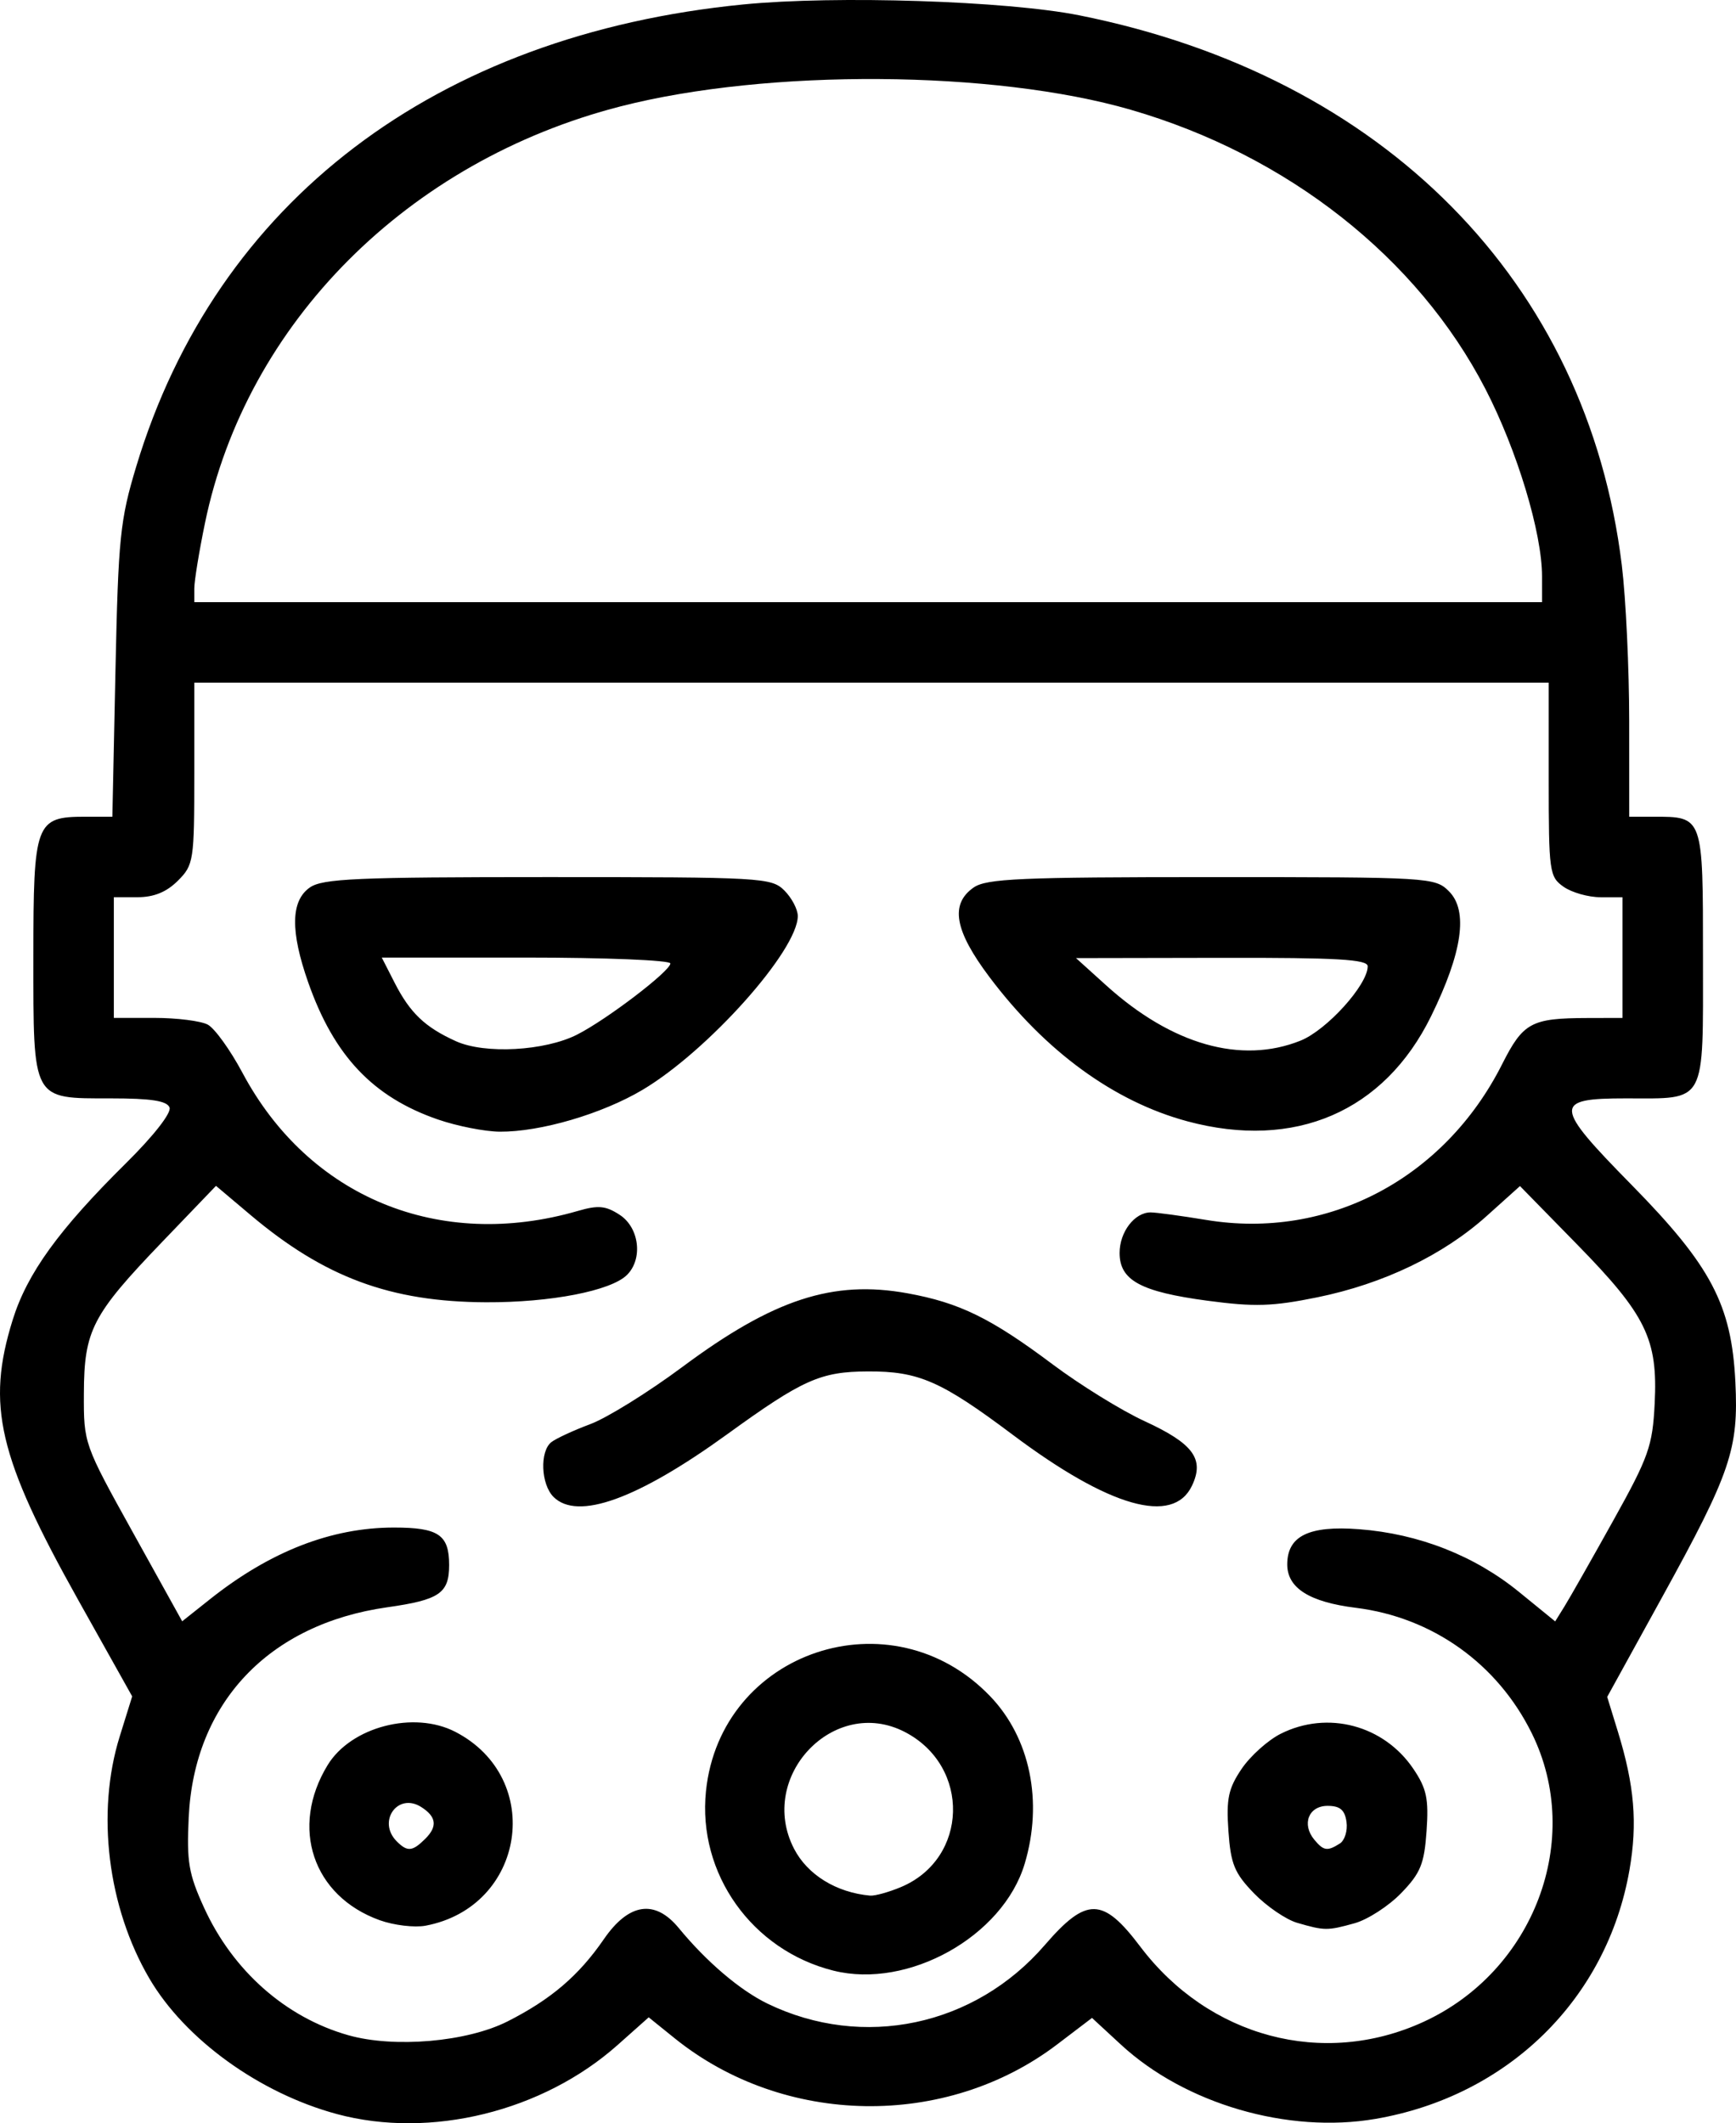 <?xml version="1.0" encoding="UTF-8" standalone="no"?>
<svg
   xmlns:dc="http://purl.org/dc/elements/1.1/"
   xmlns:cc="http://creativecommons.org/ns#"
   xmlns:rdf="http://www.w3.org/1999/02/22-rdf-syntax-ns#"
   xmlns:svg="http://www.w3.org/2000/svg"
   xmlns="http://www.w3.org/2000/svg"
   viewBox="0 0 140.422 171.727"
   height="171.727"
   width="140.422"
   id="svg22"
   version="1.1">
  <defs
     id="defs26" />
  <path
     id="path125"
     d="M 27.25,170.984 C 20.994,169.299 14.966,164.942 12.083,160.022 8.707,154.262 7.766,146.604 9.679,140.458 l 1.013,-3.255 -4.354,-7.776 c -6.475,-11.565 -7.461,-15.771 -5.316,-22.663 1.176,-3.778 3.728,-7.306 9.197,-12.714 2.208,-2.183 3.661,-4.043 3.495,-4.475 -0.207,-0.54 -1.483,-0.738 -4.751,-0.738 -6.406,0 -6.263,0.262 -6.263,-11.484 0,-10.834 0.171,-11.296 4.186,-11.296 h 2.203 L 9.339,54.26 C 9.569,43.464 9.712,42.06 11.029,37.701 17.494,16.298 35.232,2.808 60.13,0.359 67.619,-0.378 81.449,0.07 87.297,1.239 111.961,6.169 128.391,22.82 131.186,45.718 c 0.328,2.685 0.596,8.359 0.597,12.61 l 0.002,7.729 h 1.934 c 4.07,0 4.032,-0.106 4.032,11.39 0,12 0.333,11.39 -6.219,11.39 -5.921,0 -5.886,0.554 0.445,6.998 6.428,6.543 8.087,9.691 8.394,15.931 0.269,5.451 -0.372,7.334 -5.923,17.411 l -4.445,8.069 0.856,2.779 c 1.348,4.375 1.606,7.427 0.948,11.207 -1.819,10.451 -9.832,18.306 -20.547,20.144 -7.083,1.215 -15.398,-1.211 -20.592,-6.008 l -2.338,-2.159 -2.815,2.141 c -9.002,6.846 -22.102,6.636 -30.946,-0.497 l -2.097,-1.691 -2.513,2.236 c -6.053,5.385 -15.149,7.623 -22.709,5.587 z m 13.805,-7.493 c 3.509,-1.778 5.761,-3.7 7.789,-6.649 2.018,-2.933 4.131,-3.247 6.062,-0.899 2.246,2.73 4.951,5.033 7.179,6.112 7.722,3.738 16.755,1.83 22.426,-4.739 3.371,-3.905 4.695,-3.885 7.715,0.115 5.547,7.347 14.798,9.814 22.9,6.105 8.974,-4.108 12.993,-14.782 8.786,-23.331 -2.775,-5.639 -8.039,-9.397 -14.242,-10.166 -3.755,-0.466 -5.547,-1.599 -5.547,-3.507 0,-2.303 1.751,-3.161 5.819,-2.849 4.821,0.369 9.324,2.136 12.931,5.074 l 2.923,2.381 0.756,-1.218 c 0.416,-0.67 2.184,-3.78 3.928,-6.913 2.883,-5.176 3.19,-6.041 3.364,-9.492 0.263,-5.202 -0.691,-7.159 -6.271,-12.86 l -4.625,-4.726 -2.68,2.409 c -3.529,3.173 -8.364,5.496 -13.706,6.587 -3.628,0.74 -5.085,0.786 -8.887,0.278 -5.409,-0.723 -7.113,-1.649 -7.113,-3.864 0,-1.699 1.21,-3.28 2.511,-3.28 0.443,0 2.469,0.275 4.501,0.61 9.833,1.624 19.254,-3.332 23.925,-12.586 1.707,-3.382 2.355,-3.734 6.893,-3.746 l 2.847,-0.007 v -4.881 -4.881 h -1.778 c -0.978,0 -2.32,-0.38 -2.983,-0.844 -1.151,-0.806 -1.205,-1.198 -1.205,-8.678 V 55.21 H 70.496 15.717 v 7.347 c 0,7.077 -0.049,7.396 -1.331,8.678 -0.913,0.913 -1.936,1.331 -3.254,1.331 H 9.208 v 4.881 4.881 h 3.29 c 1.809,0 3.748,0.245 4.309,0.545 0.56,0.3 1.821,2.05 2.801,3.888 5.373,10.081 15.928,14.43 27.136,11.179 1.651,-0.479 2.256,-0.421 3.39,0.322 1.579,1.035 1.884,3.553 0.587,4.85 -1.289,1.289 -6.181,2.239 -11.41,2.216 -7.728,-0.034 -13.067,-2.014 -19.055,-7.067 l -2.784,-2.349 -4.358,4.539 c -5.669,5.905 -6.309,7.144 -6.329,12.25 -0.016,4.052 -8.68e-4,4.095 3.968,11.248 l 3.984,7.181 2.254,-1.79 c 4.864,-3.863 9.817,-5.792 14.874,-5.792 3.603,0 4.465,0.583 4.465,3.025 0,2.293 -0.778,2.825 -5.008,3.424 -9.584,1.357 -15.613,7.73 -16.057,16.973 -0.173,3.612 -0.008,4.589 1.24,7.322 2.33,5.102 6.598,8.877 11.662,10.314 3.72,1.056 9.61,0.546 12.891,-1.117 z m 26.367,-4.103 c -6.599,-1.649 -11.006,-7.852 -10.318,-14.519 1.173,-11.361 15.025,-15.984 22.992,-7.673 3.231,3.37 4.292,8.528 2.788,13.548 -1.759,5.871 -9.419,10.154 -15.462,8.643 z m 5.441,-6.756 c 5.481,-2.29 5.675,-9.784 0.324,-12.551 -5.728,-2.962 -11.969,3.623 -8.956,9.449 1.088,2.104 3.419,3.541 6.147,3.787 0.382,0.035 1.501,-0.274 2.485,-0.685 z m -42.147,2.675 c -5.418,-1.948 -7.286,-7.511 -4.214,-12.547 1.891,-3.099 6.976,-4.422 10.33,-2.688 7.256,3.752 5.662,14.153 -2.403,15.677 -0.895,0.169 -2.566,-0.03 -3.712,-0.442 z m 3.698,-6.6 c 0.991,-0.991 0.882,-1.783 -0.351,-2.561 -1.896,-1.196 -3.574,1.18 -1.967,2.787 0.862,0.862 1.27,0.822 2.318,-0.226 z m 70.509,6.81 c -0.902,-0.263 -2.473,-1.336 -3.49,-2.386 -1.581,-1.631 -1.881,-2.363 -2.068,-5.033 -0.182,-2.608 -0.007,-3.438 1.061,-5.023 0.704,-1.044 2.129,-2.325 3.167,-2.847 3.796,-1.907 8.348,-0.7 10.738,2.847 1.068,1.585 1.243,2.415 1.061,5.023 -0.187,2.666 -0.489,3.403 -2.058,5.022 -1.012,1.044 -2.704,2.138 -3.762,2.432 -2.206,0.613 -2.426,0.611 -4.648,-0.035 z m 3.451,-6.41 c 0.399,-0.253 0.643,-1.042 0.542,-1.754 -0.137,-0.968 -0.523,-1.295 -1.532,-1.295 -1.534,0 -2.113,1.482 -1.071,2.738 0.75,0.904 1.053,0.949 2.06,0.311 z M 44.772,121.069 c -1.02,-1.02 -1.124,-3.682 -0.174,-4.429 0.373,-0.293 1.79,-0.948 3.149,-1.456 1.359,-0.508 4.709,-2.588 7.444,-4.622 7.37,-5.482 12.178,-7.055 18.211,-5.961 4.204,0.762 6.753,2.009 11.738,5.743 2.237,1.676 5.584,3.744 7.436,4.596 3.954,1.819 4.87,3.067 3.839,5.229 -1.529,3.205 -6.67,1.744 -14.49,-4.12 -5.812,-4.358 -7.613,-5.146 -11.73,-5.128 -3.827,0.017 -5.261,0.657 -11.361,5.073 -7.268,5.262 -12.123,7.014 -14.063,5.074 z M 35.422,90.545 c -5.254,-1.816 -8.402,-5.142 -10.491,-11.086 -1.455,-4.14 -1.414,-6.597 0.127,-7.676 1.032,-0.723 3.796,-0.844 19.254,-0.844 17.326,0 18.092,0.043 19.134,1.085 0.597,0.597 1.085,1.525 1.085,2.063 0,2.775 -7.245,10.893 -12.539,14.049 -3.276,1.953 -8.283,3.422 -11.574,3.395 -1.205,-0.01 -3.452,-0.454 -4.994,-0.986 z m 11.257,-6.865 c 2.399,-1.214 7.546,-5.141 7.546,-5.756 0,-0.262 -5.252,-0.476 -11.672,-0.476 H 30.881 l 1.038,2.034 c 1.248,2.446 2.462,3.603 4.966,4.734 2.334,1.054 7.177,0.79 9.794,-0.535 z m 49.365,7.011 c -5.921,-1.592 -11.483,-5.647 -16.015,-11.675 -2.822,-3.754 -3.198,-5.886 -1.277,-7.232 1.032,-0.723 3.796,-0.844 19.254,-0.844 17.665,0 18.073,0.024 19.198,1.15 1.572,1.572 1.091,4.933 -1.446,10.101 -3.791,7.723 -11.019,10.839 -19.714,8.501 z m 9.147,-6.521 c 2.128,-0.851 5.44,-4.514 5.44,-6.016 0,-0.56 -2.454,-0.702 -11.797,-0.684 l -11.797,0.022 2.44,2.205 c 5.31,4.799 10.913,6.394 15.713,4.473 z m 19.542,-37.551 c 0,-3.527 -2.012,-10.187 -4.582,-15.161 C 114.664,20.832 104.145,12.552 91.467,8.878 80.403,5.671 62.1,5.551 50.194,8.605 32.987,13.02 19.924,26.116 16.58,42.306 c -0.475,2.299 -0.863,4.678 -0.863,5.287 v 1.108 h 54.508 54.508 z"
     style="fill:#000000;stroke-width:0.542" />
</svg>
